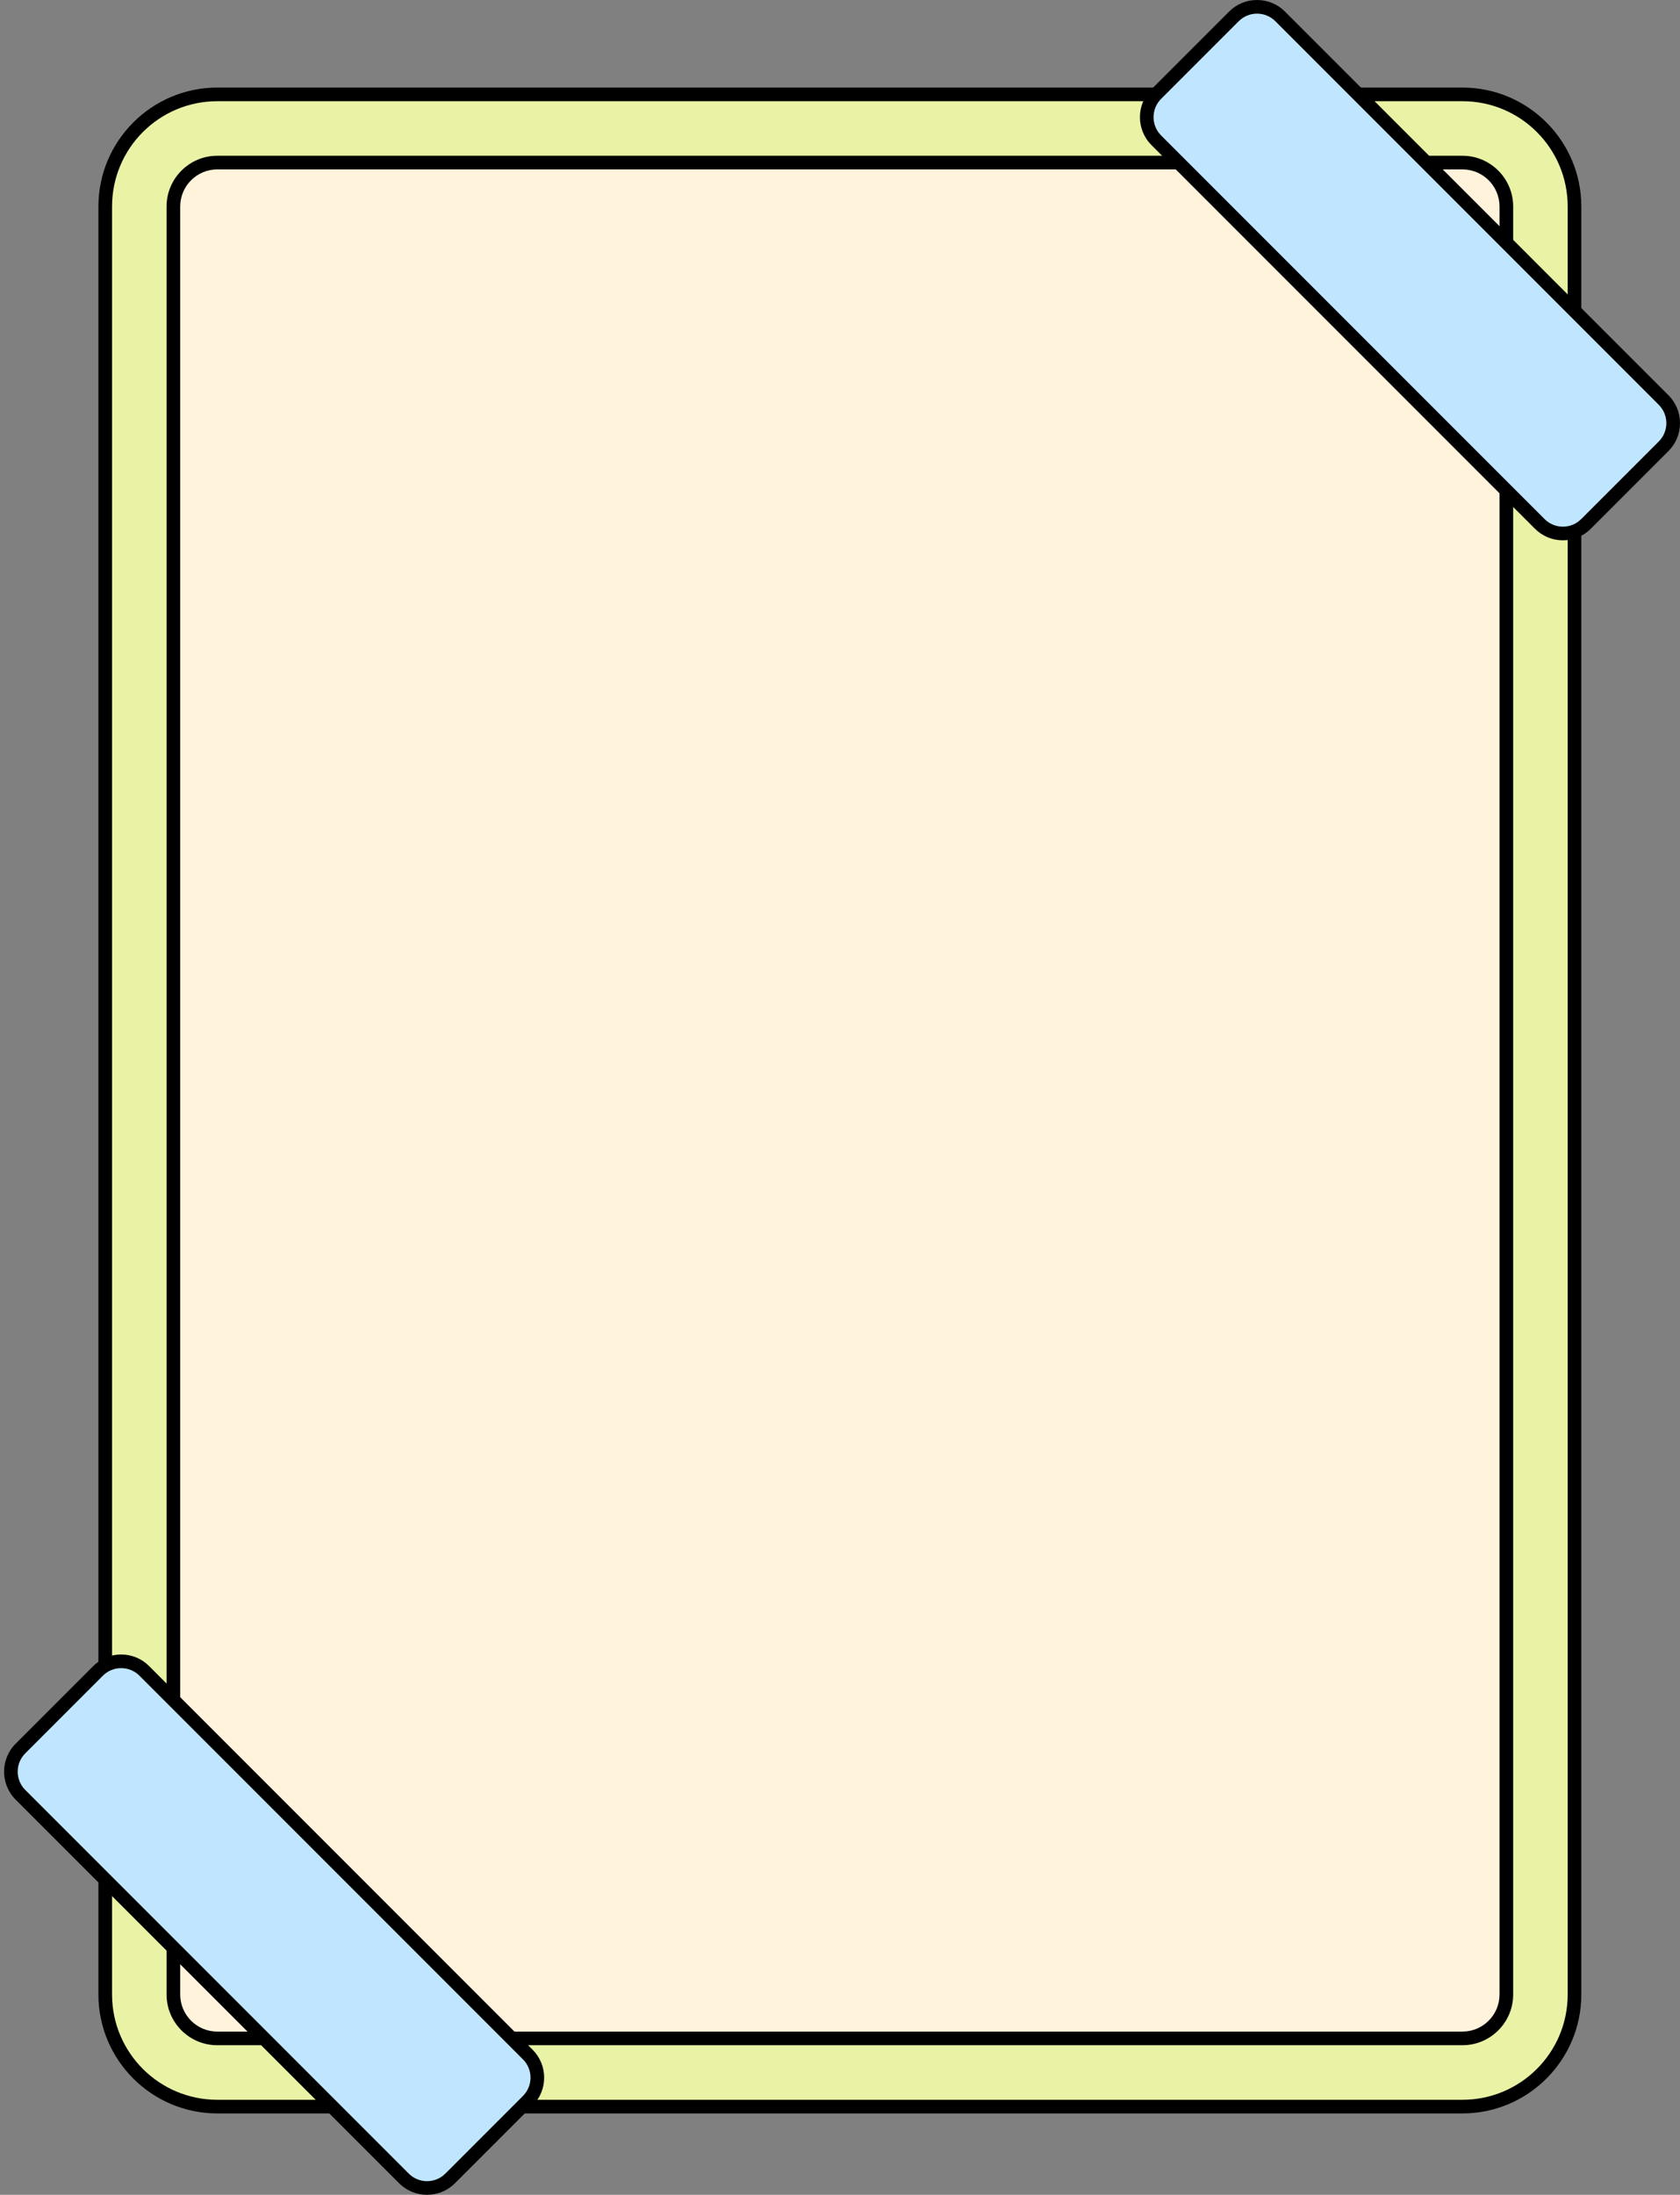 <?xml version="1.0" encoding="UTF-8"?>
<!DOCTYPE svg PUBLIC '-//W3C//DTD SVG 1.0//EN'
          'http://www.w3.org/TR/2001/REC-SVG-20010904/DTD/svg10.dtd'>
<svg data-name="Layer 2" height="321.9" preserveAspectRatio="xMidYMid meet" version="1.0" viewBox="-0.6 0.0 246.5 321.9" width="246.5" xmlns="http://www.w3.org/2000/svg" xmlns:xlink="http://www.w3.org/1999/xlink" zoomAndPan="magnify"
><rect x="-0.6" y="0.0" width="246.5" height="321.9" fill="#808080" stroke="none"/><g data-name="Layer 1 copy 2"
  ><g
    ><g
      ><g id="change1_1"
        ><path d="m31.283,13.843h182.695c9.075,0,16.443,7.368,16.443,16.443v262.236c0,9.075-7.368,16.442-16.442,16.442H31.282c-9.075,0-16.442-7.368-16.442-16.442V30.286c0-9.075,7.368-16.443,16.443-16.443Z" fill="#e9f2a5"
        /></g
        ><g id="change2_1"
        ><path d="m213.978,14.843c8.529,0,15.443,6.914,15.443,15.443v262.236c0,8.529-6.914,15.443-15.443,15.443H31.283c-8.529,0-15.443-6.914-15.443-15.443V30.286c0-8.529,6.914-15.443,15.443-15.443h182.695m0-2H31.283c-9.618,0-17.443,7.825-17.443,17.443v262.236c0,9.618,7.825,17.443,17.443,17.443h182.695c9.618,0,17.443-7.825,17.443-17.443V30.286c0-9.618-7.825-17.443-17.443-17.443h0Z"
        /></g
      ></g
      ><g
      ><g id="change3_1"
        ><rect fill="#fff3dc" height="275.12" rx="6.442" ry="6.442" width="195.58" x="24.84" y="23.844"
        /></g
        ><g id="change2_4"
        ><path d="m213.978,24.844c3,0,5.442,2.441,5.442,5.442v262.235c0,3.001-2.441,5.442-5.442,5.442H31.283c-3.001,0-5.442-2.441-5.442-5.442V30.286c0-3.001,2.441-5.442,5.442-5.442h182.696m0-2H31.283c-4.104,0-7.442,3.339-7.442,7.442v262.235c0,4.104,3.339,7.442,7.442,7.442h182.696c4.103,0,7.442-3.339,7.442-7.442V30.286c0-4.104-3.338-7.442-7.442-7.442h0Z"
        /></g
      ></g
      ><g
      ><g id="change4_1"
        ><path d="m228.716,78.245c-1.282,0-2.488-.499-3.395-1.406l-56.261-56.262c-1.872-1.871-1.872-4.916,0-6.788l11.383-11.383c.907-.907,2.112-1.406,3.395-1.406s2.488.499,3.394,1.406l56.261,56.261c.907.906,1.406,2.112,1.406,3.395s-.5,2.487-1.406,3.394l-11.383,11.384c-.906.907-2.112,1.406-3.394,1.406Z" fill="#c0e6ff"
        /></g
        ><g id="change2_2"
        ><path d="m183.838,2c.973,0,1.945.371,2.687,1.113l56.261,56.261c1.484,1.484,1.484,3.89,0,5.374l-11.383,11.383c-.742.742-1.715,1.113-2.687,1.113s-1.945-.371-2.687-1.113l-56.261-56.261c-1.484-1.484-1.484-3.89,0-5.374l11.383-11.383c.742-.742,1.715-1.113,2.687-1.113m0-2c-1.549,0-3.006.603-4.101,1.699l-11.383,11.383c-2.261,2.262-2.261,5.941,0,8.203l56.261,56.261c1.096,1.096,2.552,1.699,4.101,1.699s3.006-.603,4.101-1.699l11.383-11.383c1.096-1.095,1.699-2.552,1.699-4.101s-.603-3.006-1.699-4.101L187.94,1.699c-1.096-1.096-2.552-1.699-4.101-1.699h0Z"
        /></g
      ></g
      ><g
      ><g id="change4_2"
        ><path d="m62.059,320.902c-1.282,0-2.488-.499-3.395-1.406L2.403,263.235c-1.871-1.872-1.871-4.917,0-6.789l11.383-11.383c.907-.907,2.112-1.406,3.395-1.406s2.488.499,3.394,1.406l56.261,56.261c1.872,1.872,1.872,4.917,0,6.789l-11.383,11.383c-.906.907-2.112,1.406-3.394,1.406Z" fill="#c0e6ff"
        /></g
        ><g id="change2_3"
        ><path d="m17.181,244.657c.973,0,1.945.371,2.687,1.113l56.261,56.261c1.484,1.484,1.484,3.89,0,5.374l-11.383,11.383c-.742.742-1.715,1.113-2.687,1.113s-1.945-.371-2.687-1.113L3.11,262.527c-1.484-1.484-1.484-3.89,0-5.375l11.383-11.383c.742-.742,1.715-1.113,2.687-1.113m0-2c-1.549,0-3.006.603-4.101,1.699l-11.383,11.383c-2.262,2.262-2.262,5.941,0,8.203l56.261,56.261c1.096,1.096,2.552,1.699,4.101,1.699s3.006-.603,4.101-1.699l11.383-11.383c1.096-1.096,1.699-2.552,1.699-4.101s-.603-3.006-1.699-4.101l-56.261-56.261c-1.095-1.096-2.552-1.699-4.101-1.699h0Z"
        /></g
      ></g
    ></g
  ></g
></svg
>

